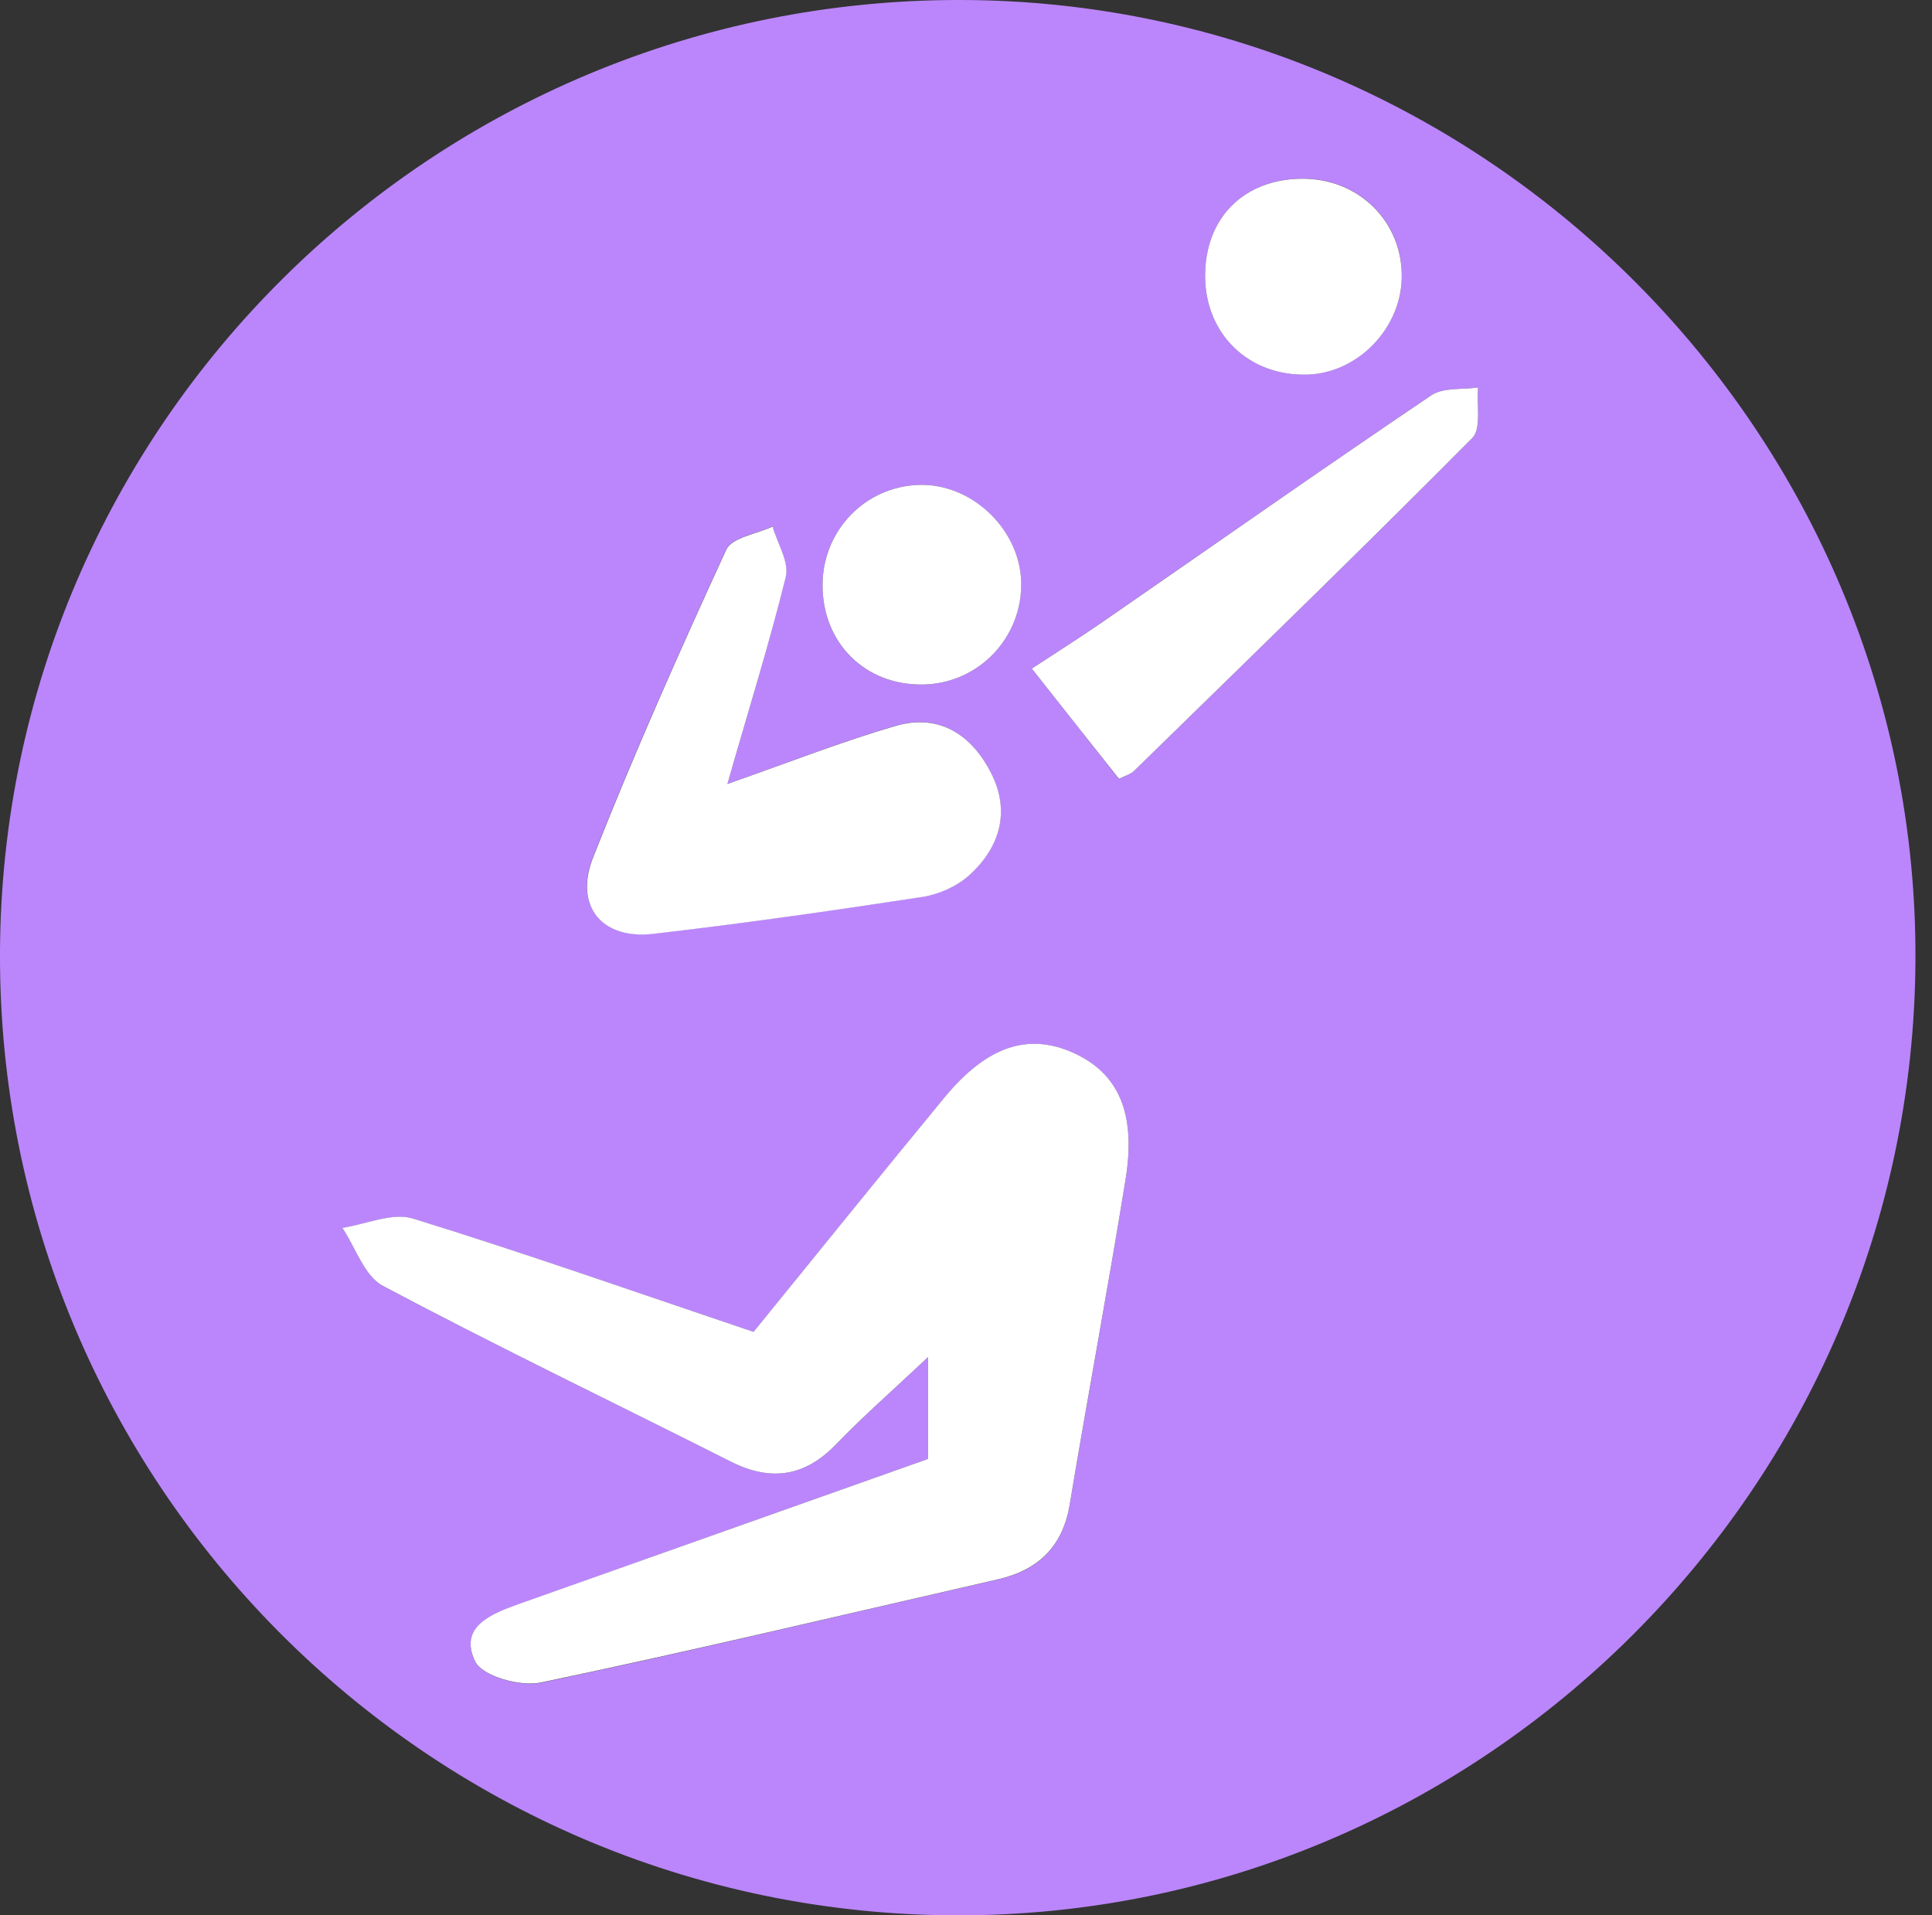 <svg width="116" height="115" viewBox="0 0 116 115" fill="none" xmlns="http://www.w3.org/2000/svg">
<rect x="0" y="0" width="116" height="115" fill="#333333" stroke="none"/>
<g clip-path="url(#clip0)">
<path d="M57.724 -7.1074e-05C26.001 -0.077 0.141 25.527 -0 57.154C-0.142 88.947 25.629 114.917 57.397 115C88.947 115.083 114.852 89.287 115.006 57.647C115.16 26.085 89.312 0.07 57.724 -7.1074e-05ZM78.12 10.724C81.584 10.672 84.252 13.315 84.162 16.714C84.091 19.767 81.481 22.41 78.466 22.487C74.958 22.577 72.367 20.062 72.354 16.58C72.348 13.11 74.644 10.782 78.12 10.724ZM55.21 29.112C58.327 29.035 61.188 31.736 61.303 34.872C61.431 38.246 58.776 41.048 55.409 41.1C51.92 41.151 49.354 38.592 49.386 35.09C49.412 31.819 51.971 29.196 55.21 29.112ZM35.609 51.452C38.072 45.217 40.798 39.086 43.601 32.993C43.934 32.261 45.422 32.056 46.372 31.607C46.66 32.614 47.379 33.73 47.167 34.615C46.205 38.605 44.973 42.524 43.665 47.071C47.436 45.75 50.56 44.512 53.773 43.575C56.422 42.806 58.385 44.159 59.526 46.462C60.662 48.732 60.02 50.887 58.199 52.542C57.455 53.209 56.358 53.697 55.364 53.844C49.989 54.665 44.614 55.435 39.214 56.057C36.129 56.416 34.442 54.396 35.609 51.452ZM67.582 70.802C66.53 77.325 65.318 83.816 64.228 90.332C63.804 92.879 62.349 94.283 59.905 94.835C50.765 96.926 41.638 99.113 32.466 101.037C31.235 101.294 28.958 100.646 28.528 99.761C27.521 97.663 29.535 96.894 31.184 96.31C39.304 93.411 47.43 90.538 55.723 87.594V81.481C53.613 83.469 51.836 85.028 50.194 86.721C48.289 88.69 46.25 88.96 43.838 87.741C36.892 84.233 29.875 80.859 23 77.216C21.884 76.626 21.358 74.92 20.562 73.727C21.98 73.515 23.558 72.79 24.789 73.169C31.607 75.273 38.335 77.646 45.243 79.974C49.046 75.298 52.85 70.578 56.711 65.896C59.257 62.804 61.739 61.996 64.459 63.227C67.146 64.453 68.224 66.838 67.582 70.802ZM88.395 26.303C81.705 33.044 74.888 39.65 68.095 46.282C67.877 46.494 67.544 46.577 67.178 46.77C65.543 44.698 63.926 42.645 61.951 40.144C63.413 39.182 64.831 38.291 66.203 37.335C72.777 32.794 79.313 28.208 85.932 23.731C86.65 23.25 87.799 23.404 88.748 23.263C88.652 24.296 88.96 25.732 88.395 26.303Z" fill="#BB86FC"/>
<path d="M55.723 87.594C55.723 85.612 55.723 83.912 55.723 81.481C53.613 83.469 51.83 85.028 50.195 86.721C48.29 88.69 46.25 88.96 43.839 87.741C36.892 84.233 29.869 80.859 22.994 77.21C21.878 76.62 21.352 74.913 20.556 73.721C21.974 73.509 23.552 72.784 24.79 73.162C31.601 75.266 38.329 77.639 45.243 79.968C49.047 75.292 52.85 70.571 56.711 65.889C59.258 62.804 61.74 61.99 64.459 63.221C67.153 64.446 68.224 66.832 67.583 70.796C66.531 77.319 65.312 83.809 64.228 90.326C63.805 92.866 62.343 94.27 59.905 94.828C50.766 96.919 41.639 99.1 32.461 101.024C31.235 101.281 28.952 100.639 28.529 99.754C27.515 97.65 29.536 96.887 31.178 96.297C39.304 93.417 47.43 90.538 55.723 87.594Z" fill="white"/>
<path d="M43.672 47.071C47.443 45.75 50.567 44.518 53.78 43.582C56.429 42.812 58.392 44.166 59.533 46.468C60.668 48.739 60.027 50.894 58.199 52.548C57.455 53.222 56.365 53.703 55.364 53.857C49.996 54.678 44.615 55.448 39.221 56.07C36.136 56.429 34.449 54.408 35.616 51.465C38.079 45.23 40.805 39.092 43.608 32.999C43.948 32.268 45.429 32.063 46.385 31.614C46.673 32.621 47.392 33.737 47.18 34.628C46.205 38.605 44.974 42.524 43.672 47.071Z" fill="white"/>
<path d="M61.951 40.144C63.413 39.182 64.831 38.291 66.21 37.335C72.784 32.794 79.32 28.202 85.939 23.731C86.657 23.25 87.805 23.404 88.748 23.263C88.652 24.296 88.96 25.732 88.395 26.303C81.706 33.038 74.888 39.65 68.096 46.282C67.884 46.494 67.544 46.577 67.185 46.763C65.543 44.698 63.927 42.645 61.951 40.144Z" fill="white"/>
<path d="M55.409 41.1C51.926 41.151 49.361 38.592 49.386 35.09C49.412 31.819 51.971 29.196 55.21 29.112C58.334 29.035 61.188 31.736 61.31 34.872C61.432 38.246 58.776 41.049 55.409 41.1Z" fill="white"/>
<path d="M72.355 16.58C72.348 13.11 74.644 10.782 78.114 10.73C81.578 10.679 84.246 13.322 84.162 16.721C84.085 19.774 81.481 22.416 78.467 22.493C74.959 22.577 72.367 20.062 72.355 16.58Z" fill="white"/>
</g>
<defs>
<clipPath id="clip0">
<rect width="115.006" height="115" fill="white"/>
</clipPath>
</defs>
</svg>
